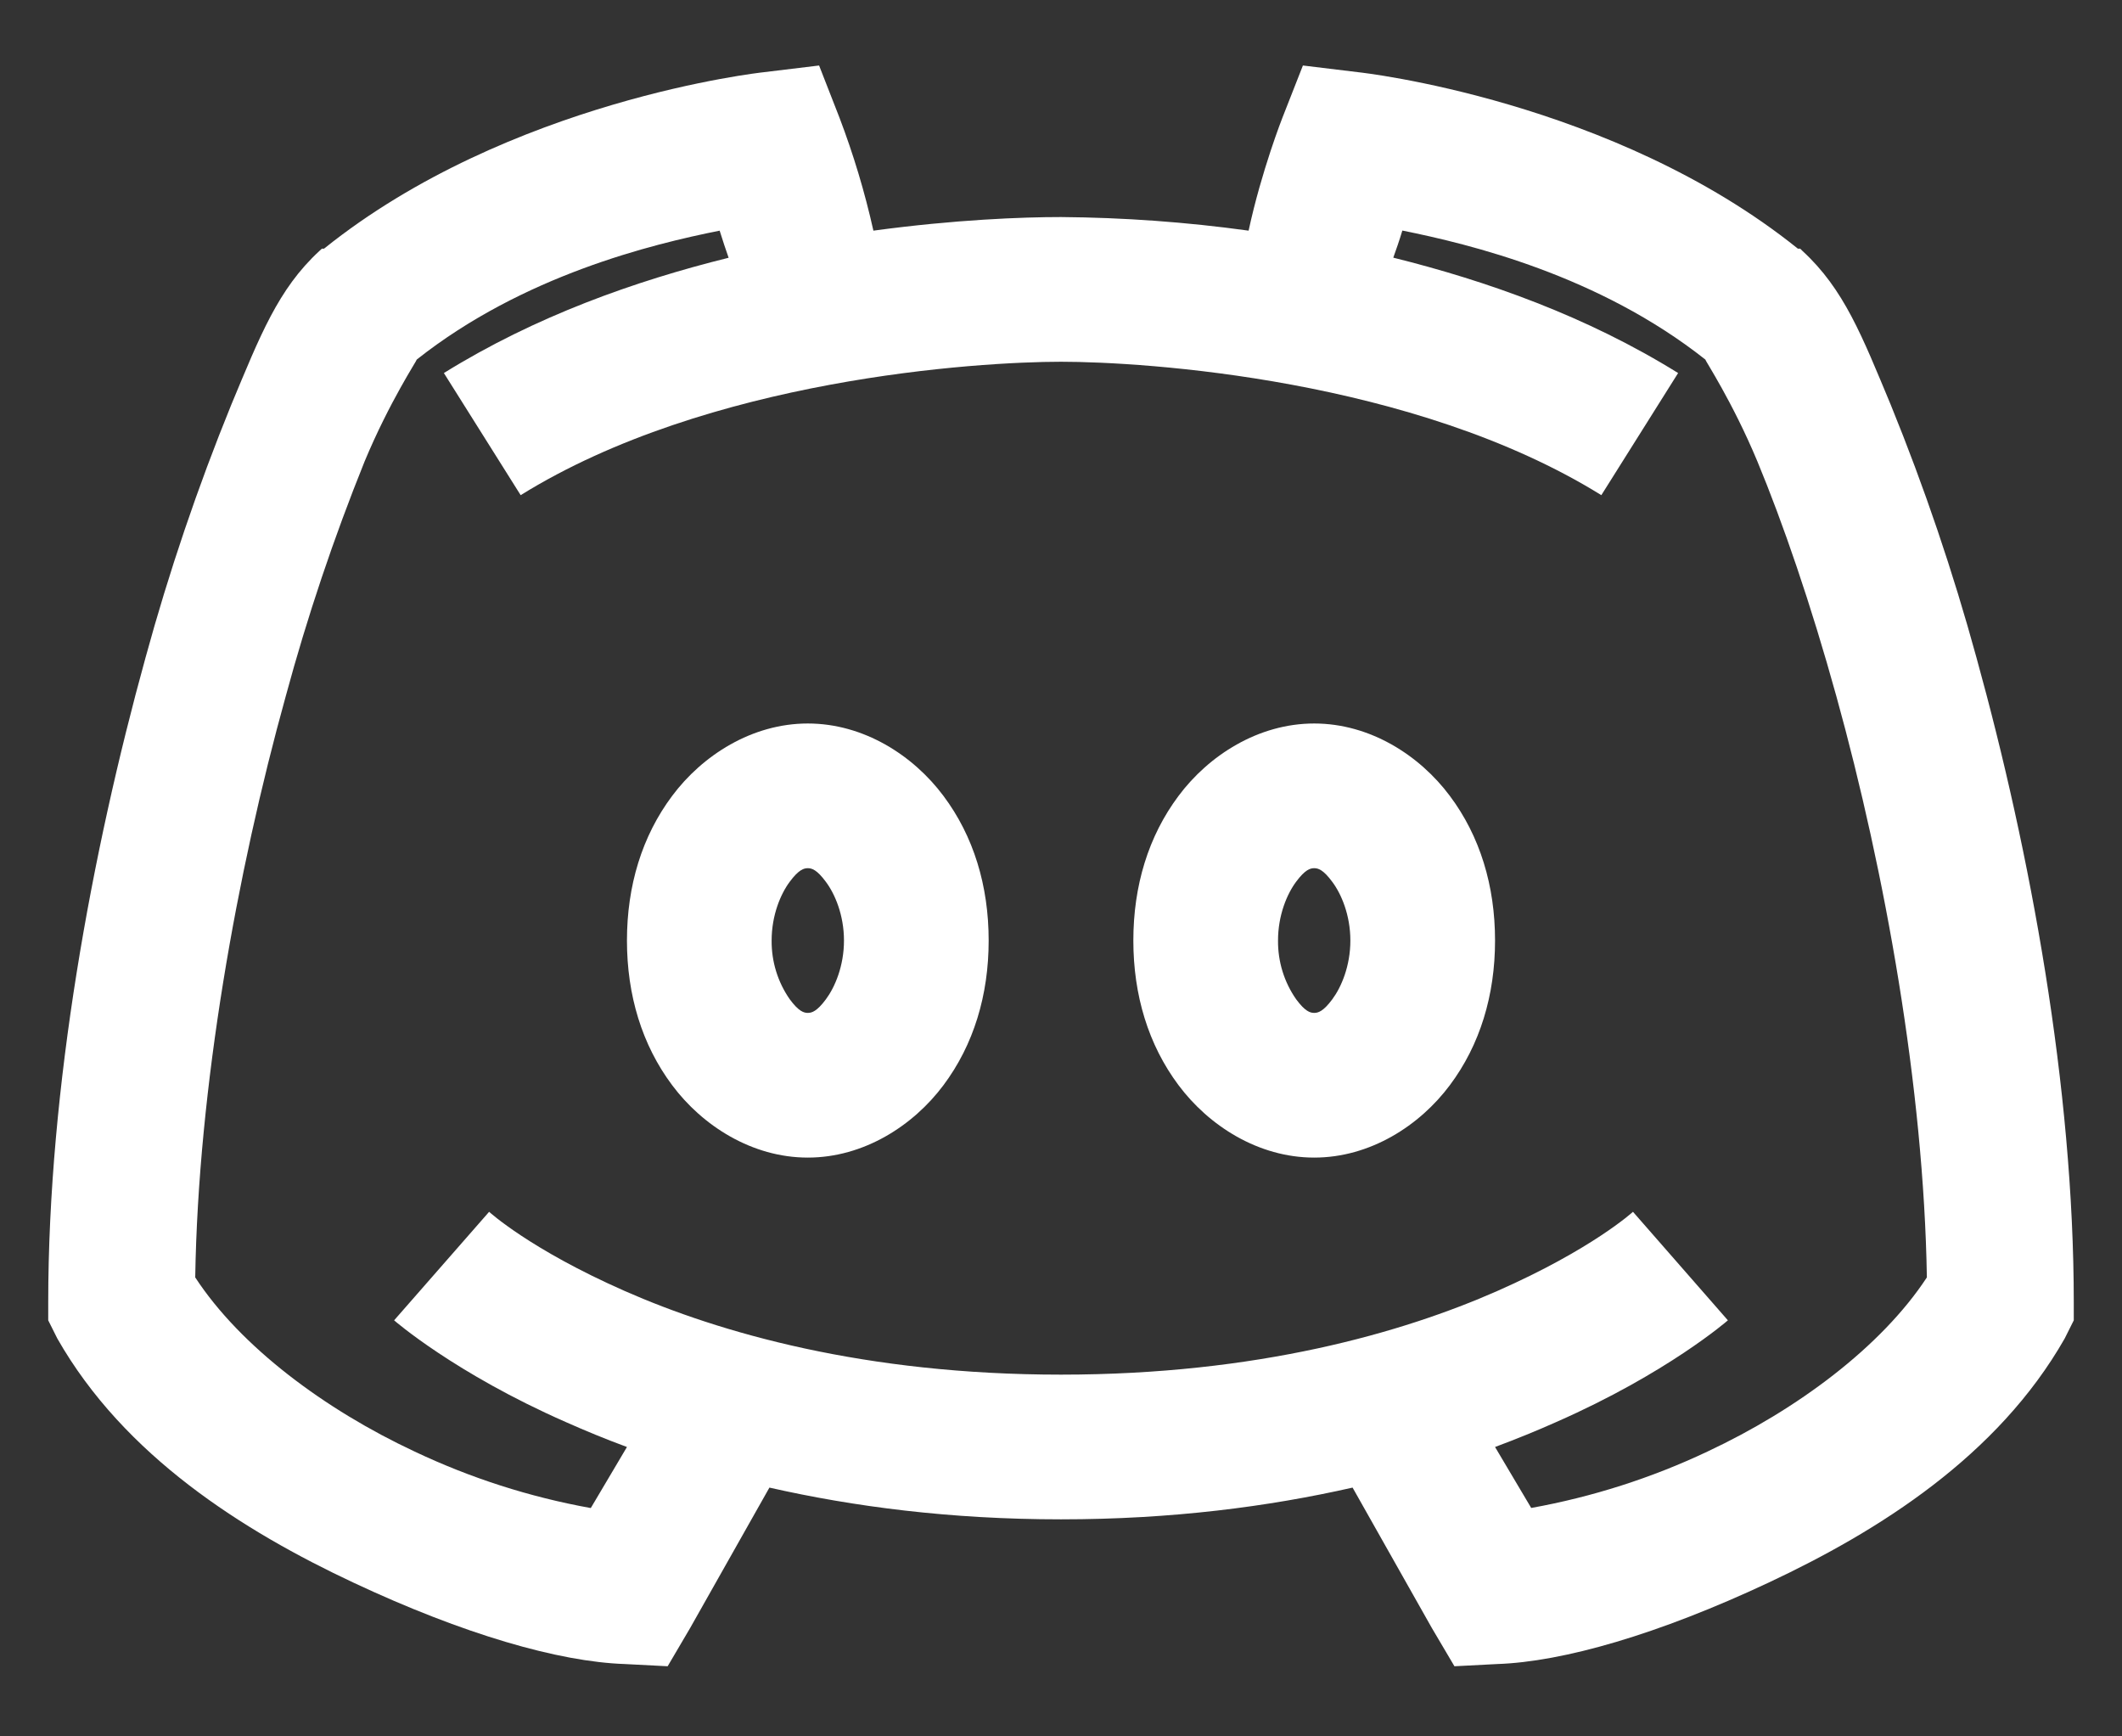 <svg width="22" height="18" viewBox="0 0 22 18" fill="none" xmlns="http://www.w3.org/2000/svg">
<rect x="0" y="0" width="22" height="18" fill="#333333" stroke="none"/>
<path d="M8.492 0.679L7.906 0.75C7.906 0.75 5.278 1.037 3.359 2.578H3.337L3.312 2.601C2.882 2.997 2.695 3.484 2.398 4.195C2.049 5.052 1.752 5.928 1.508 6.82C0.952 8.833 0.5 11.27 0.5 13.5V13.687L0.594 13.875C1.288 15.094 2.521 15.87 3.664 16.406C4.806 16.942 5.794 17.227 6.477 17.25L6.922 17.273L7.156 16.875L7.977 15.421C8.847 15.618 9.849 15.75 11 15.75C12.151 15.75 13.153 15.618 14.023 15.421L14.844 16.875L15.079 17.273L15.523 17.25C16.206 17.227 17.194 16.942 18.336 16.406C19.479 15.87 20.712 15.094 21.406 13.875L21.5 13.687V13.5C21.5 11.27 21.049 8.833 20.492 6.82C20.248 5.928 19.951 5.052 19.602 4.195C19.305 3.483 19.118 2.997 18.688 2.602L18.664 2.578H18.64C16.723 1.037 14.094 0.75 14.094 0.75L13.508 0.679L13.296 1.219C13.296 1.219 13.08 1.766 12.945 2.391C12.301 2.302 11.651 2.255 11 2.25C10.599 2.25 9.905 2.276 9.055 2.391C8.966 1.992 8.848 1.6 8.703 1.219L8.492 0.679ZM7.461 2.391C7.493 2.496 7.525 2.587 7.554 2.672C6.585 2.912 5.551 3.278 4.602 3.867L5.398 5.133C7.344 3.925 10.138 3.75 11 3.75C11.861 3.75 14.656 3.925 16.602 5.133L17.398 3.867C16.45 3.278 15.415 2.912 14.445 2.671C14.475 2.587 14.507 2.496 14.539 2.39C15.239 2.531 16.576 2.854 17.68 3.727C17.674 3.73 17.961 4.163 18.219 4.781C18.483 5.417 18.775 6.264 19.039 7.219C19.546 9.049 19.945 11.279 19.977 13.242C19.504 13.963 18.629 14.613 17.703 15.047C17.122 15.322 16.507 15.518 15.875 15.632L15.5 15C15.723 14.917 15.943 14.827 16.133 14.742C17.287 14.235 17.914 13.687 17.914 13.687L16.93 12.562C16.93 12.562 16.508 12.949 15.523 13.383C14.54 13.816 13.036 14.25 11 14.25C8.964 14.25 7.461 13.816 6.477 13.383C5.492 12.949 5.071 12.562 5.071 12.562L4.086 13.687C4.086 13.687 4.713 14.235 5.867 14.742C6.058 14.827 6.277 14.918 6.5 15L6.125 15.633C5.492 15.519 4.878 15.322 4.296 15.046C3.371 14.613 2.495 13.963 2.024 13.242C2.055 11.279 2.454 9.049 2.962 7.219C3.186 6.391 3.46 5.577 3.781 4.781C4.039 4.163 4.327 3.73 4.321 3.727C5.425 2.854 6.761 2.531 7.461 2.391ZM8.375 7.5C7.795 7.5 7.282 7.831 6.969 8.25C6.655 8.669 6.5 9.184 6.5 9.75C6.5 10.315 6.655 10.831 6.969 11.25C7.282 11.669 7.795 12 8.375 12C8.955 12 9.468 11.669 9.781 11.25C10.095 10.831 10.25 10.315 10.25 9.75C10.25 9.184 10.095 8.669 9.781 8.25C9.468 7.831 8.955 7.5 8.375 7.5ZM13.625 7.5C13.045 7.5 12.532 7.831 12.219 8.25C11.905 8.669 11.75 9.184 11.75 9.75C11.75 10.315 11.905 10.831 12.219 11.25C12.532 11.669 13.045 12 13.625 12C14.205 12 14.718 11.669 15.031 11.25C15.345 10.831 15.5 10.315 15.5 9.75C15.5 9.184 15.345 8.669 15.031 8.25C14.718 7.831 14.205 7.5 13.625 7.5ZM8.375 9C8.416 9 8.469 9.015 8.562 9.141C8.656 9.266 8.75 9.486 8.75 9.75C8.75 10.014 8.656 10.234 8.562 10.36C8.469 10.485 8.416 10.5 8.375 10.5C8.334 10.5 8.281 10.485 8.188 10.359C8.063 10.18 7.998 9.967 8 9.75C8 9.486 8.094 9.266 8.188 9.14C8.281 9.015 8.334 9 8.375 9ZM13.625 9C13.666 9 13.719 9.015 13.812 9.141C13.906 9.266 14 9.486 14 9.75C14 10.014 13.906 10.234 13.812 10.36C13.719 10.485 13.666 10.5 13.625 10.5C13.584 10.5 13.531 10.485 13.438 10.359C13.313 10.18 13.248 9.967 13.25 9.75C13.25 9.486 13.344 9.266 13.438 9.14C13.531 9.015 13.584 9 13.625 9Z" fill="white"/>
</svg>

